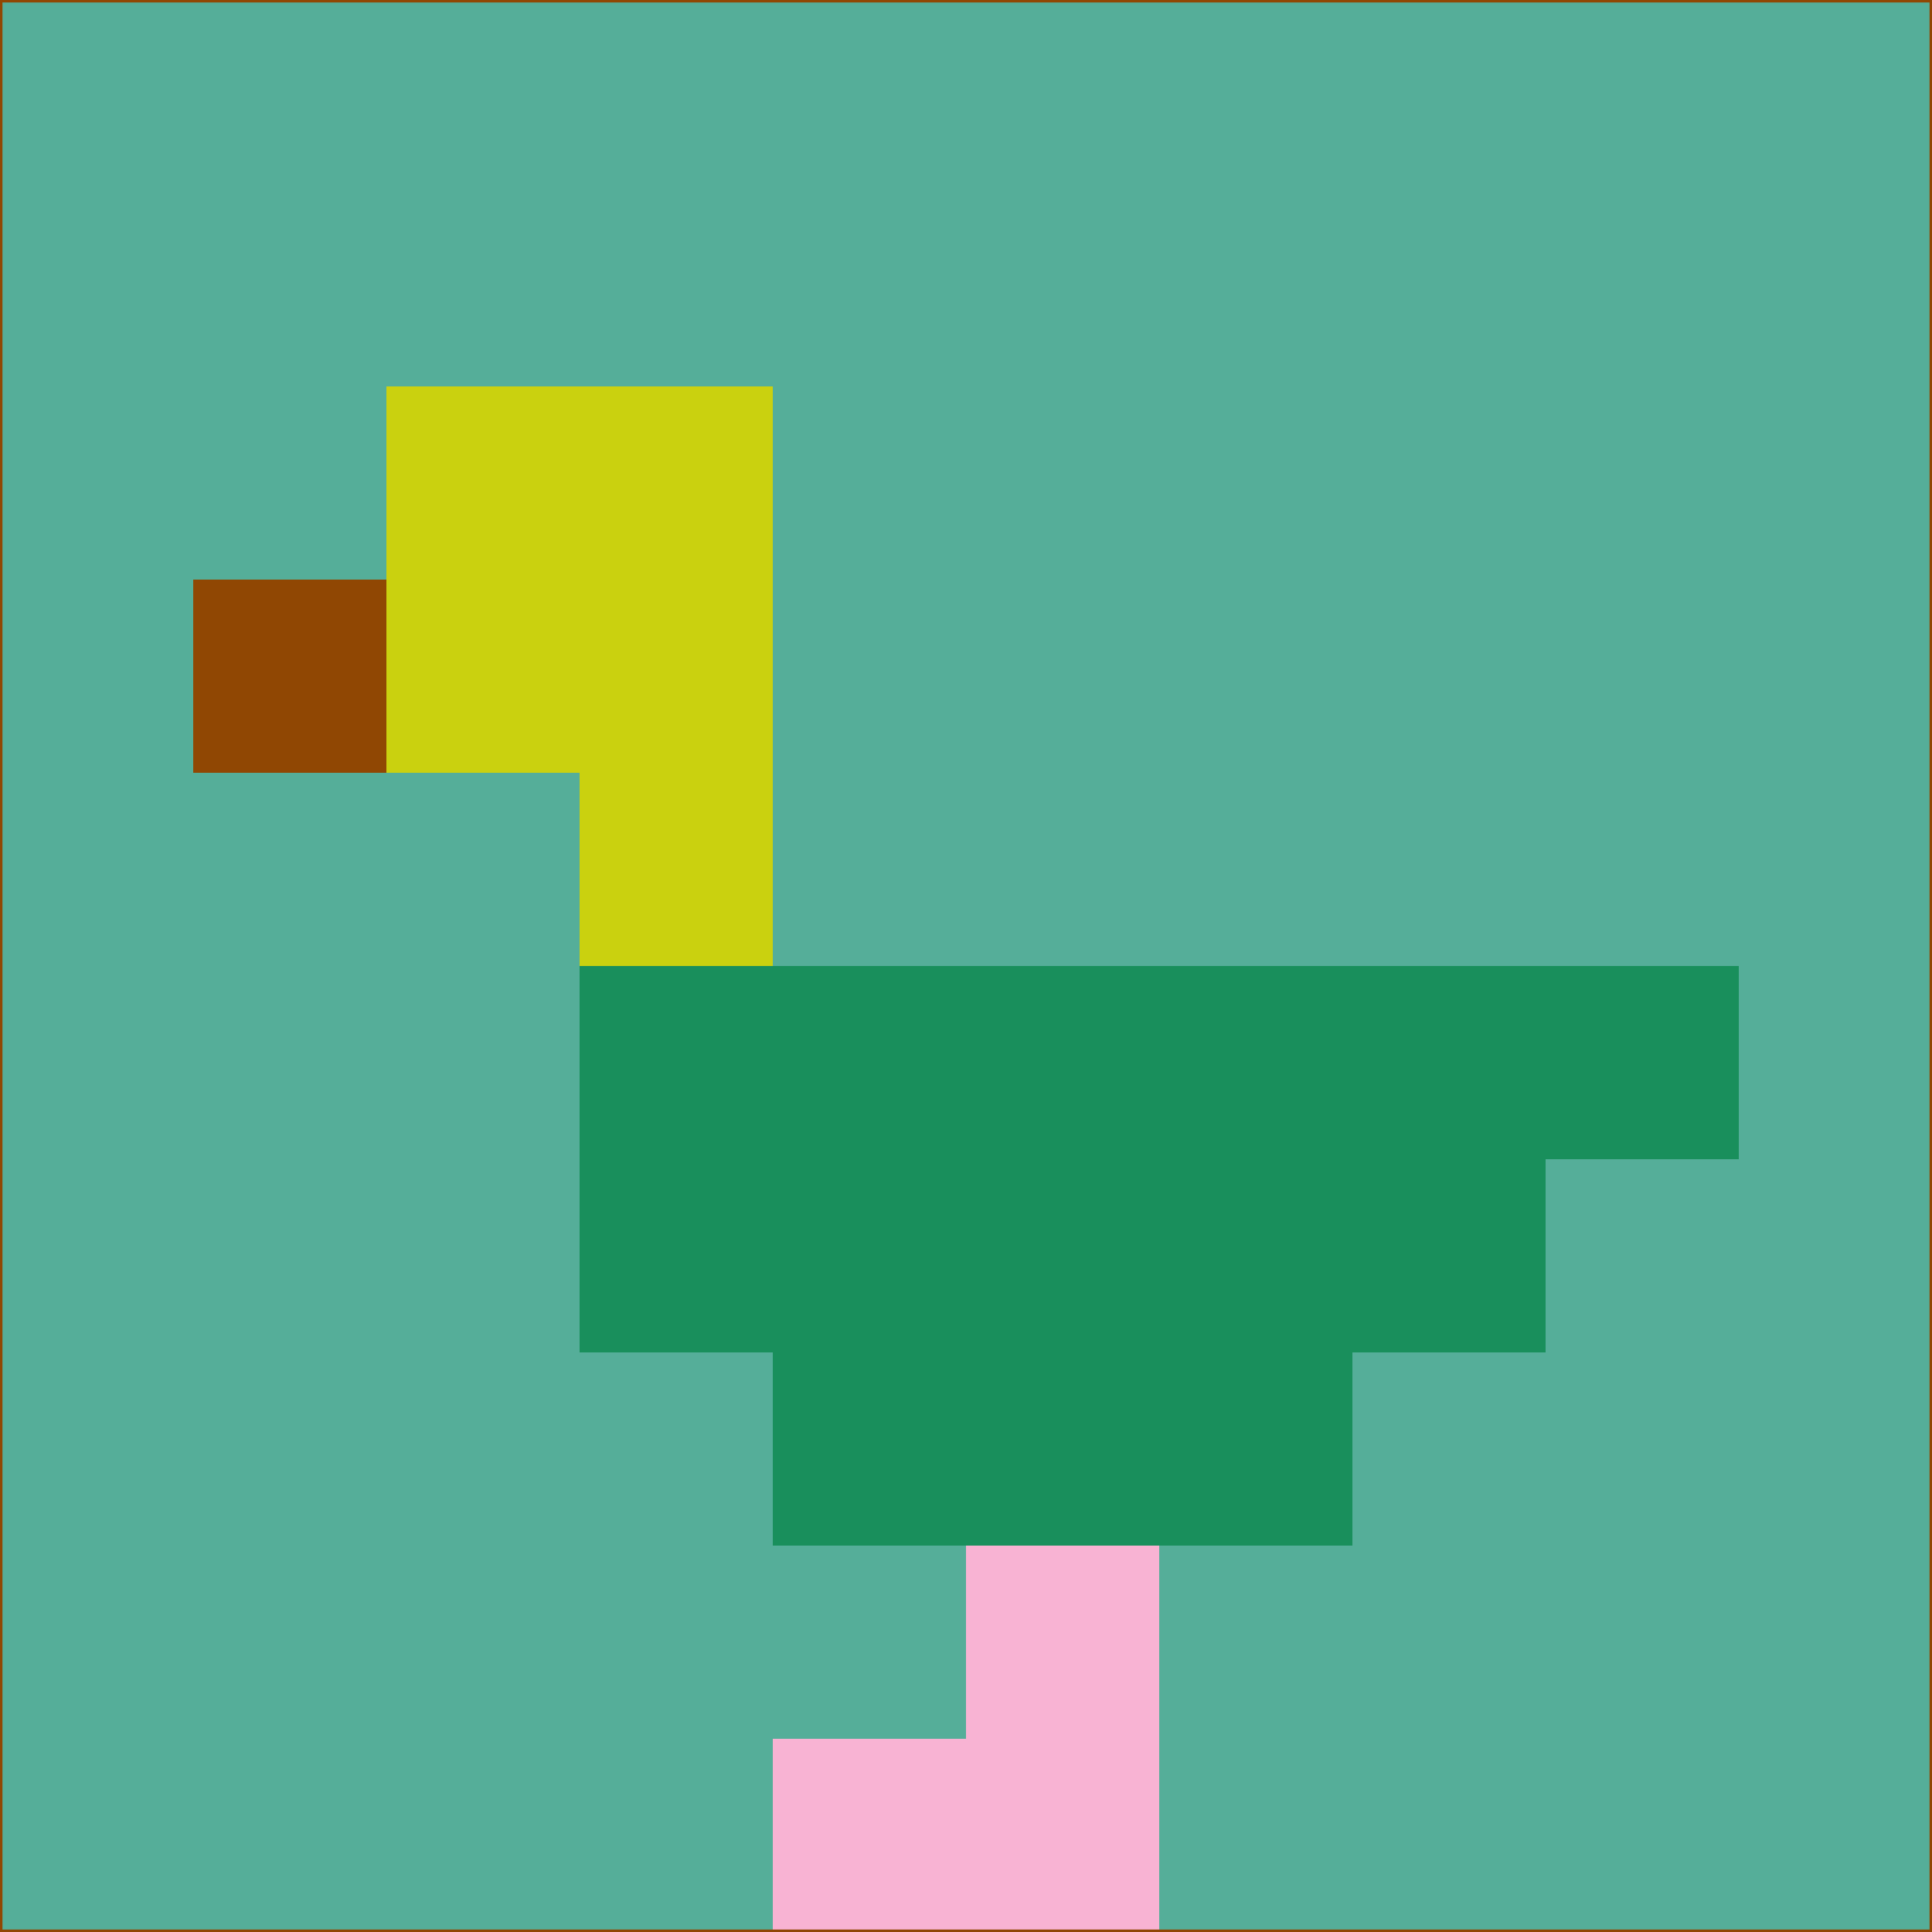 <svg xmlns="http://www.w3.org/2000/svg" version="1.1" width="785" height="785">
  <title>'goose-pfp-694263' by Dmitri Cherniak (Cyberpunk Edition)</title>
  <desc>
    seed=628523
    backgroundColor=#55ae99
    padding=20
    innerPadding=0
    timeout=500
    dimension=1
    border=false
    Save=function(){return n.handleSave()}
    frame=12

    Rendered at 2024-09-15T22:37:00.697Z
    Generated in 1ms
    Modified for Cyberpunk theme with new color scheme
  </desc>
  <defs/>
  <rect width="100%" height="100%" fill="#55ae99"/>
  <g>
    <g id="0-0">
      <rect x="0" y="0" height="785" width="785" fill="#55ae99"/>
      <g>
        <!-- Neon blue -->
        <rect id="0-0-2-2-2-2" x="157" y="157" width="157" height="157" fill="#cad10f"/>
        <rect id="0-0-3-2-1-4" x="235.5" y="157" width="78.5" height="314" fill="#cad10f"/>
        <!-- Electric purple -->
        <rect id="0-0-4-5-5-1" x="314" y="392.5" width="392.5" height="78.5" fill="#198f5c"/>
        <rect id="0-0-3-5-5-2" x="235.5" y="392.5" width="392.5" height="157" fill="#198f5c"/>
        <rect id="0-0-4-5-3-3" x="314" y="392.5" width="235.5" height="235.5" fill="#198f5c"/>
        <!-- Neon pink -->
        <rect id="0-0-1-3-1-1" x="78.5" y="235.5" width="78.5" height="78.5" fill="#904703"/>
        <!-- Cyber yellow -->
        <rect id="0-0-5-8-1-2" x="392.5" y="628" width="78.5" height="157" fill="#f8b3d3"/>
        <rect id="0-0-4-9-2-1" x="314" y="706.5" width="157" height="78.5" fill="#f8b3d3"/>
      </g>
      <rect x="0" y="0" stroke="#904703" stroke-width="2" height="785" width="785" fill="none"/>
    </g>
  </g>
  <script xmlns=""/>
</svg>